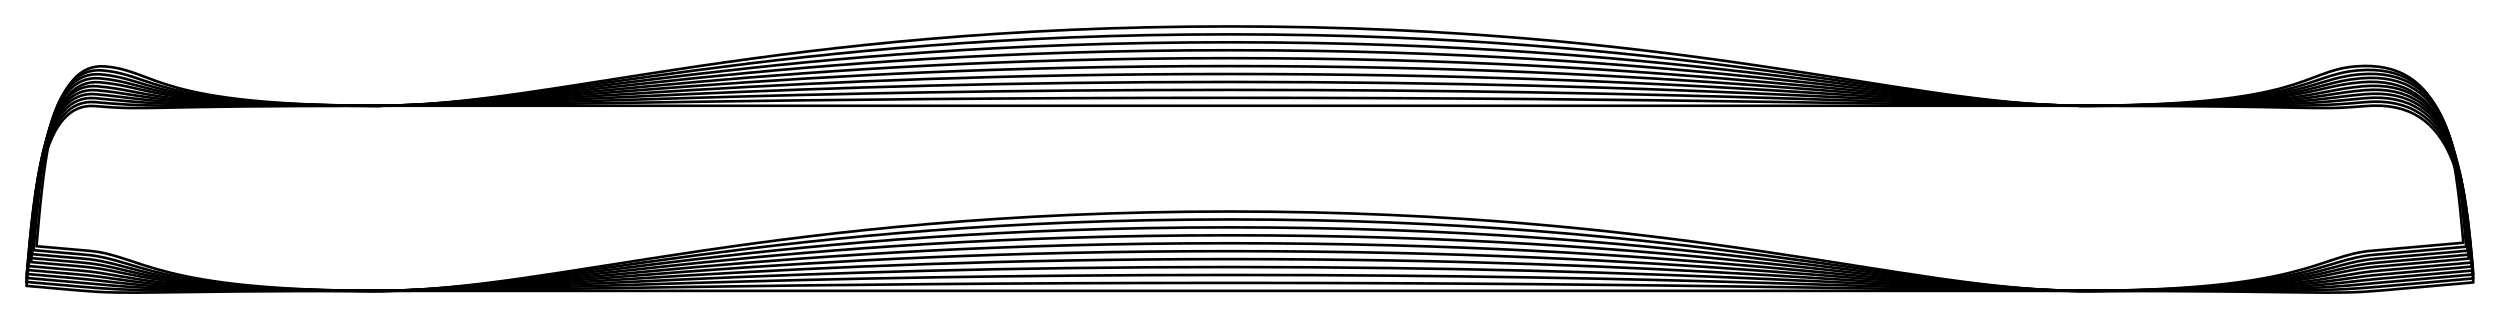 <?xml version="1.0" encoding="UTF-8" standalone="no"?>
<svg
    width ="1674.985"
    height ="213.8"
    viewbox ="0 0 1674.985 213.8" xmlns:dc="http://purl.org/dc/elements/1.1/"
    xmlns:cc="http://creativecommons.org/ns#"
    xmlns:rdf="http://www.w3.org/1999/02/22-rdf-syntax-ns#"
    xmlns:svg="http://www.w3.org/2000/svg"
    xmlns="http://www.w3.org/2000/svg"
    xmlns:xlink="http://www.w3.org/1999/xlink"
    xmlns:sodipodi="http://sodipodi.sourceforge.net/DTD/sodipodi-0.dtd"
    xmlns:inkscape="http://www.inkscape.org/namespaces/inkscape" 
>

<style type="text/css">
    <![CDATA[
    path { fill: none; stroke: #000000; stroke-opacity:1; stroke-width: 0.5; stroke-miterlimit:4; stroke-dashoffset:0; stroke-linecap:round; stroke-linejoin:round; }
    path.hidden { fill: none; stroke: none; }]]>
</style>


<!-- Start of group #patternScaleContainer -->
<g id="patternScaleContainer"  transform=" scale(3.543 ) " >
    
    <!-- Start of group #collarStand -->
    <g id="collarStand"  transform=" translate(232.623 20)  translate(0 0) " >
        <path class="hidden" id="2"  d=" M  -227.623,-15  L  235.095,-15  L  235.095,35.339  L  -227.623,35.339  z " />
<path transform="translate( 0, 0 )" style="stroke: hsl(26.9, 55%, 50%);" id="205"  d=" M  0,35  C  86.454,35  129.682,35  162.102,35  C  205.329,35  207.699,35.805  217.661,34.933  L  235.095,33.408  C  233.57,15.975  232.044,-1.459  214.611,0.067  C  204.649,0.939  205.329,0  162.102,0  C  129.682,0  86.454,0  0,0  C  -86.454,0  -129.682,0  -162.102,0  C  -205.329,0  -204.649,0.939  -214.611,0.067  C  -224.573,-0.805  -226.098,16.629  -227.623,34.062  L  -217.661,34.933  C  -207.699,35.805  -205.329,35  -162.102,35  C  -129.682,35  -86.454,35  0,35  z " />
<path transform="translate( 0, 0 )" style="stroke: hsl(53.8, 55%, 50%);" id="414"  d=" M  0,33.5  C  86.454,33.5  129.682,35  162.102,35  C  205.329,35  207.699,35.055  217.661,34.183  L  235.095,32.658  C  233.57,15.225  232.044,-2.209  214.611,-0.683  C  204.649,0.189  205.329,0  162.102,0  C  129.682,0  86.454,-1.5  0,-1.5  C  -86.454,-1.5  -129.682,0  -162.102,0  C  -205.329,0  -204.649,0.189  -214.611,-0.683  C  -224.573,-1.555  -226.098,15.879  -227.623,33.312  L  -217.661,34.183  C  -207.699,35.055  -205.329,35  -162.102,35  C  -129.682,35  -86.454,33.5  0,33.5  z " />
<path transform="translate( 0, 0 )" style="stroke: hsl(80.7, 55%, 50%);" id="623"  d=" M  0,32  C  86.454,32  129.682,35  162.102,35  C  205.329,35  207.699,34.305  217.661,33.433  L  235.095,31.908  C  233.57,14.475  232.044,-2.959  214.611,-1.433  C  204.649,-0.561  205.329,0  162.102,0  C  129.682,0  86.454,-3  0,-3  C  -86.454,-3  -129.682,0  -162.102,0  C  -205.329,0  -204.649,-0.561  -214.611,-1.433  C  -224.573,-2.305  -226.098,15.129  -227.623,32.562  L  -217.661,33.433  C  -207.699,34.305  -205.329,35  -162.102,35  C  -129.682,35  -86.454,32  0,32  z " />
<path transform="translate( 0, 0 )" style="stroke: hsl(107.6, 55%, 50%);" id="832"  d=" M  0,30.5  C  86.422,30.5  129.632,35  162.041,35  C  205.251,35  207.617,33.555  217.579,32.683  L  235.013,31.158  C  233.488,13.725  231.962,-3.709  214.529,-2.183  C  204.567,-1.311  205.251,0  162.041,0  C  129.632,0  86.422,-4.5  0,-4.5  C  -86.422,-4.5  -129.632,0  -162.041,0  C  -205.251,0  -204.567,-1.311  -214.529,-2.183  C  -224.491,-3.055  -226.016,14.379  -227.541,31.812  L  -217.579,32.683  C  -207.617,33.555  -205.251,35  -162.041,35  C  -129.632,35  -86.422,30.5  0,30.5  z " />
<path transform="translate( 0, 0 )" style="stroke: hsl(134.5, 55%, 50%);" id="1041"  d=" M  0,29  C  86.357,29  129.535,35  161.919,35  C  205.097,35  207.455,32.805  217.417,31.933  L  234.851,30.408  C  233.326,12.975  231.8,-4.459  214.367,-2.933  C  204.405,-2.061  205.097,0  161.919,0  C  129.535,0  86.357,-6  0,-6  C  -86.357,-6  -129.535,0  -161.919,0  C  -205.097,0  -204.405,-2.061  -214.367,-2.933  C  -224.329,-3.805  -225.854,13.629  -227.379,31.062  L  -217.417,31.933  C  -207.455,32.805  -205.097,35  -161.919,35  C  -129.535,35  -86.357,29  0,29  z " />
<path transform="translate( 0, 0 )" style="stroke: hsl(161.4, 55%, 50%);" id="1250"  d=" M  0,27.5  C  86.292,27.5  129.437,35  161.797,35  C  204.943,35  207.292,32.055  217.254,31.183  L  234.688,29.658  C  233.163,12.225  231.637,-5.209  214.204,-3.683  C  204.242,-2.811  204.943,0  161.797,0  C  129.437,0  86.292,-7.5  0,-7.5  C  -86.292,-7.5  -129.437,0  -161.797,0  C  -204.943,0  -204.242,-2.811  -214.204,-3.683  C  -224.166,-4.555  -225.691,12.879  -227.216,30.312  L  -217.254,31.183  C  -207.292,32.055  -204.943,35  -161.797,35  C  -129.437,35  -86.292,27.5  0,27.5  z " />
<path transform="translate( 0, 0 )" style="stroke: hsl(188.3, 55%, 50%);" id="1459"  d=" M  0,26  C  86.106,26  129.16,35  161.45,35  C  204.503,35  206.829,31.305  216.791,30.433  L  234.225,28.908  C  232.7,11.475  231.174,-5.959  213.741,-4.433  C  203.779,-3.561  204.503,0  161.45,0  C  129.16,0  86.106,-9  0,-9  C  -86.106,-9  -129.16,0  -161.45,0  C  -204.503,0  -203.779,-3.561  -213.741,-4.433  C  -223.703,-5.305  -225.228,12.129  -226.753,29.562  L  -216.791,30.433  C  -206.829,31.305  -204.503,35  -161.45,35  C  -129.16,35  -86.106,26  0,26  z " />
<path transform="translate( 0, 0 )" style="stroke: hsl(215.2, 55%, 50%);" id="1668"  d=" M  0,24.5  C  86.106,24.5  129.16,35  161.45,35  C  204.503,35  206.829,30.555  216.791,29.683  L  234.225,28.158  C  232.7,10.725  231.174,-6.709  213.741,-5.183  C  203.779,-4.311  204.503,0  161.45,0  C  129.16,0  86.106,-10.5  0,-10.5  C  -86.106,-10.5  -129.16,0  -161.45,0  C  -204.503,0  -203.779,-4.311  -213.741,-5.183  C  -223.703,-6.055  -225.228,11.379  -226.753,28.812  L  -216.791,29.683  C  -206.829,30.555  -204.503,35  -161.45,35  C  -129.16,35  -86.106,24.5  0,24.5  z " />
<path transform="translate( 0, 0 )" style="stroke: hsl(242.1, 55%, 50%);" id="1877"  d=" M  0,23  C  86.042,23  129.062,35  161.328,35  C  204.349,35  206.667,29.805  216.629,28.933  L  234.063,27.408  C  232.538,9.975  231.012,-7.459  213.579,-5.933  C  203.617,-5.061  204.349,0  161.328,0  C  129.062,0  86.042,-12  0,-12  C  -86.042,-12  -129.062,0  -161.328,0  C  -204.349,0  -203.617,-5.061  -213.579,-5.933  C  -223.541,-6.805  -225.066,10.629  -226.591,28.062  L  -216.629,28.933  C  -206.667,29.805  -204.349,35  -161.328,35  C  -129.062,35  -86.042,23  0,23  z " />
<path transform="translate( 0, 0 )" style="stroke: hsl(269, 55%, 50%);" id="2086"  d=" M  0,21.5  C  85.912,21.5  128.868,35  161.085,35  C  204.041,35  206.343,29.055  216.305,28.183  L  233.739,26.658  C  232.214,9.225  230.688,-8.209  213.255,-6.683  C  203.293,-5.811  204.041,0  161.085,0  C  128.868,0  85.912,-13.5  0,-13.5  C  -85.912,-13.5  -128.868,0  -161.085,0  C  -204.041,0  -203.293,-5.811  -213.255,-6.683  C  -223.217,-7.555  -224.742,9.879  -226.267,27.312  L  -216.305,28.183  C  -206.343,29.055  -204.041,35  -161.085,35  C  -128.868,35  -85.912,21.5  0,21.5  z " />
<path transform="translate( 0, 0 )" style="stroke: hsl(295.9, 55%, 50%);" id="2295"  d=" M  0,20  C  85.695,20  128.543,35  160.679,35  C  203.526,35  205.801,28.305  215.763,27.433  L  233.197,25.908  C  231.672,8.475  230.146,-8.959  212.713,-7.433  C  202.751,-6.561  203.526,0  160.679,0  C  128.543,0  85.695,-15  0,-15  C  -85.695,-15  -128.543,0  -160.679,0  C  -203.526,0  -202.751,-6.561  -212.713,-7.433  C  -222.675,-8.305  -224.2,9.129  -225.725,26.562  L  -215.763,27.433  C  -205.801,28.305  -203.526,35  -160.679,35  C  -128.543,35  -85.695,20  0,20  z " />
    </g>
    <!-- End of group #collarStand -->
</g>
<!-- End of group #patternScaleContainer -->

</svg>

